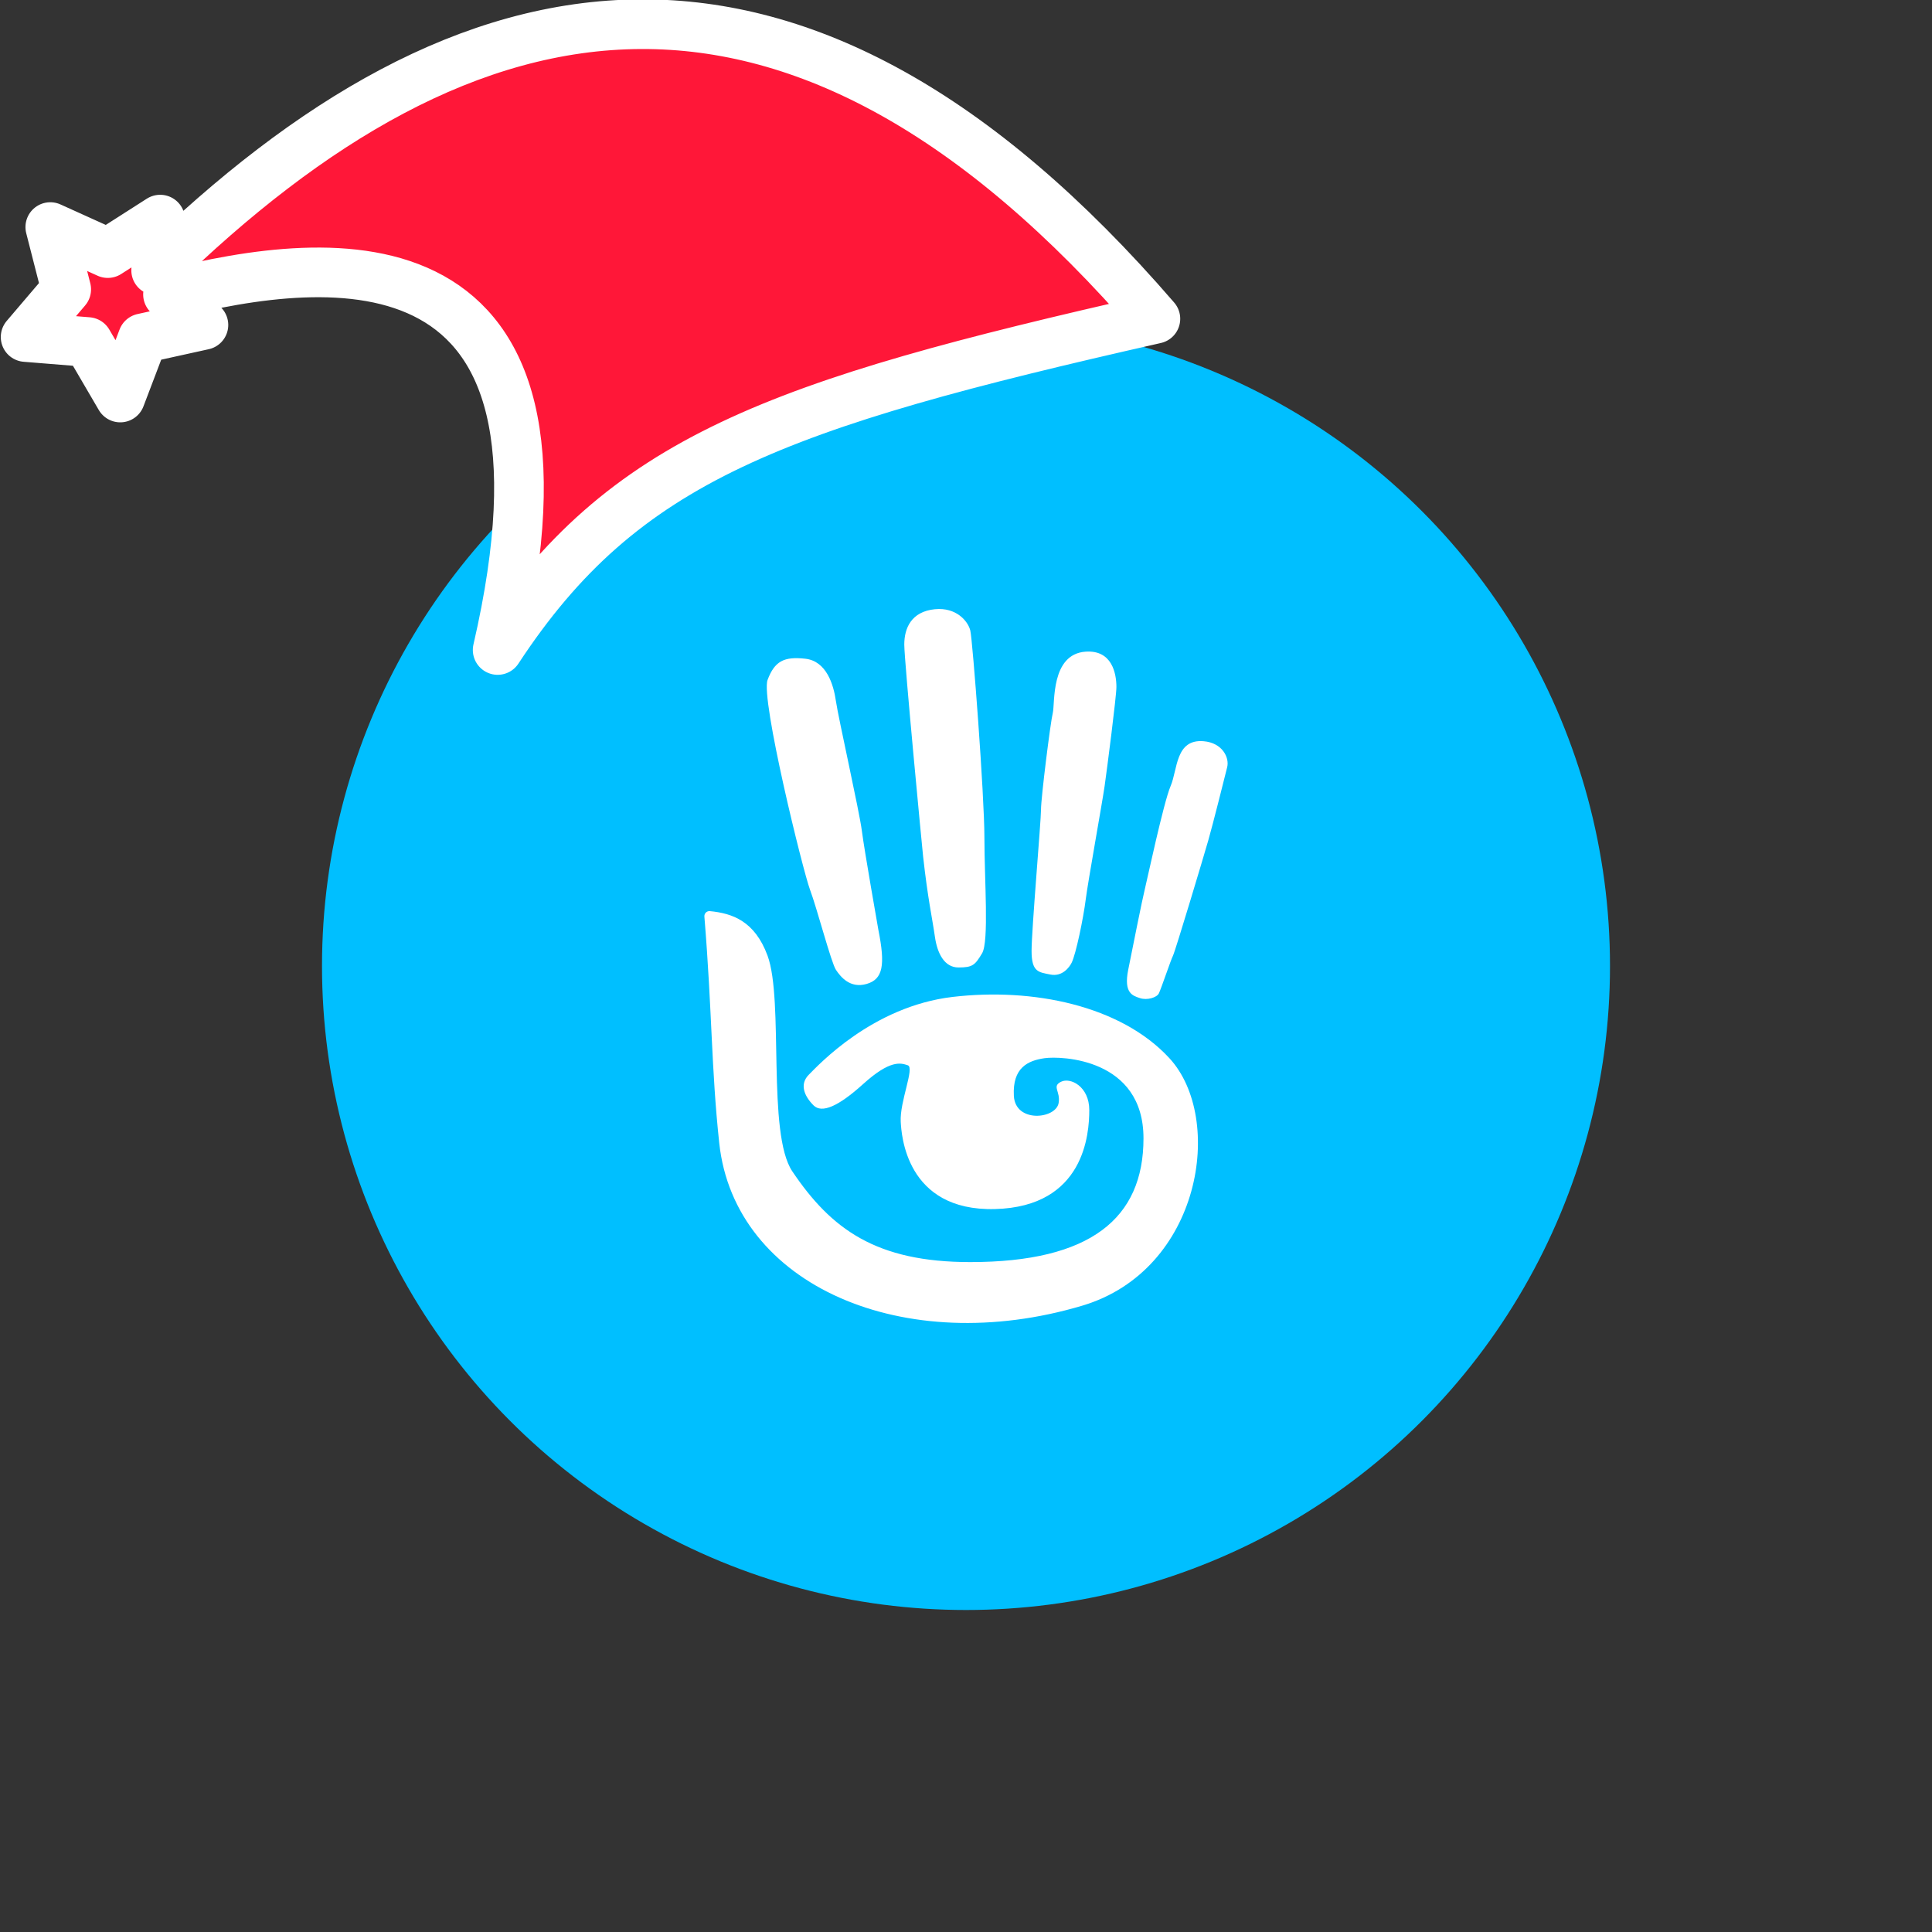 <svg xmlns="http://www.w3.org/2000/svg" viewBox="0 0 1536 1536">
   <rect x="0" y="0" width="1536" height="1536" fill="#333333" stroke="none"/>
   <g id="original" transform="translate(256,256)"><circle cx="512" cy="512" r="512" style="fill:#00bfff"/>
   <path d="M442.32 483.19s-11.24-63.71-13.12-78.7c-1.87-14.99-18.74-89.94-20.61-103.06-1.87-13.12-7.5-31.86-24.36-33.73-16.86-1.87-24.36 1.87-29.98 16.86s28.11 151.78 33.73 166.77c5.62 14.99 16.86 58.09 20.61 63.71 3.75 5.62 11.24 14.99 24.36 11.24s14.99-14.99 9.37-43.1Zm44.97-254.84c16.86-1.69 26.23 9.37 28.11 16.86 1.87 7.5 11.24 131.17 11.24 164.9s3.75 82.45-1.87 91.82c-5.62 9.37-7.5 11.24-18.74 11.24s-16.86-11.24-18.74-24.36c-2.19-15.29-5.62-29.98-9.37-63.71-.66-5.88-14.99-155.53-14.99-168.65s5.62-26.23 24.36-28.11Zm119.93 33.73c20.61-1.37 24.36 16.86 24.36 28.11 0 7.5-7.5 65.58-9.37 78.7-1.87 13.12-13.3 76.41-14.99 89.94-1.87 14.99-7.8 43.68-11.24 50.59-1.87 3.75-7.5 11.24-16.86 9.37s-14.99-1.87-14.99-18.74 7.5-103.06 7.5-112.43 7.5-69.33 9.37-76.83-1.87-46.85 26.23-48.72Zm93.69 71.21c14.99 1.26 20.61 13.12 18.74 20.61-1.87 7.5-11.24 44.97-14.99 58.09-3.75 13.12-26.23 88.07-28.11 91.82s-9.37 26.23-11.24 29.98c-1.67 3.35-9.37 5.62-14.99 3.75s-13.12-3.75-9.37-22.49 11.24-56.22 13.12-63.71c1.87-7.5 14.99-69.33 20.61-82.45 5.62-13.12 3.75-37.48 26.23-35.6Zm-396.9 139.43c-.05-.58.02-1.17.22-1.72s.51-1.05.92-1.46c.41-.41.91-.73 1.46-.94.55-.2 1.13-.28 1.71-.23 17.8 1.71 35.73 7.8 45.91 35.43 13.12 35.6-.66 141.29 19.68 171.46 30.92 45.91 66.52 72.14 141.47 72.14 95.57 0 137.73-34.67 137.73-98.38s-65.58-65.58-78.7-63.71c-13.12 1.87-25.58 7.5-24.36 29.98 1.18 21.77 33.43 18.4 35.6 5.62 1.61-9.37-5.62-13.12 1.87-16.86 7.5-3.75 22.49 3.75 22.49 22.49s-3.75 76.83-74.95 78.7c-71.21 1.87-74.41-59.96-74.95-69.33-.94-15.93 11.24-43.1 5.62-44.97s-13.9-4.65-35.6 14.99c-19.68 17.8-32.79 23.42-39.35 16.86-7.5-7.5-11.24-16.86-3.75-24.36 7.5-7.5 50.59-54.34 114.3-61.84 63.71-7.5 133.74 6.78 172.39 48.72 44.04 47.78 25.52 168.5-69.33 196.75C462.92 824.22 328 766.13 315.82 652.77c-6.46-60.34-5.53-103.36-11.81-180.06Z" style="fill:#fff"/>
</g><g id="hat" transform="rotate(-19.665,2554.589,-1846.277)"><path id="🎅" style="fill:rgb(255, 23, 56);stroke:#ffffff;stroke-width:39.477;stroke-linecap:square;stroke-linejoin:round;stroke-miterlimit:5;stroke-dasharray:none;stroke-opacity:1" d="M 1.389 -777.641 C -126.418 -822.856 -272.881 -794.175 -427.741 -723.171 L -411.151 -760.082 L -459.325 -749.028 L -495.42 -783.898 L -500.164 -732.99 L -543.311 -708.18 L -498.069 -687.773 L -488.639 -637.572 L -455.935 -675.866 L -406.96 -669.648 L -425.318 -701.976 C -290.885 -689.168 -86.609 -639.134 -273.64 -347.587 C -128.154 -457.468 0.386 -456.792 307.394 -419.568 C 228.265 -624.227 123.306 -734.509 1.389 -777.641 z "/></g></svg>
